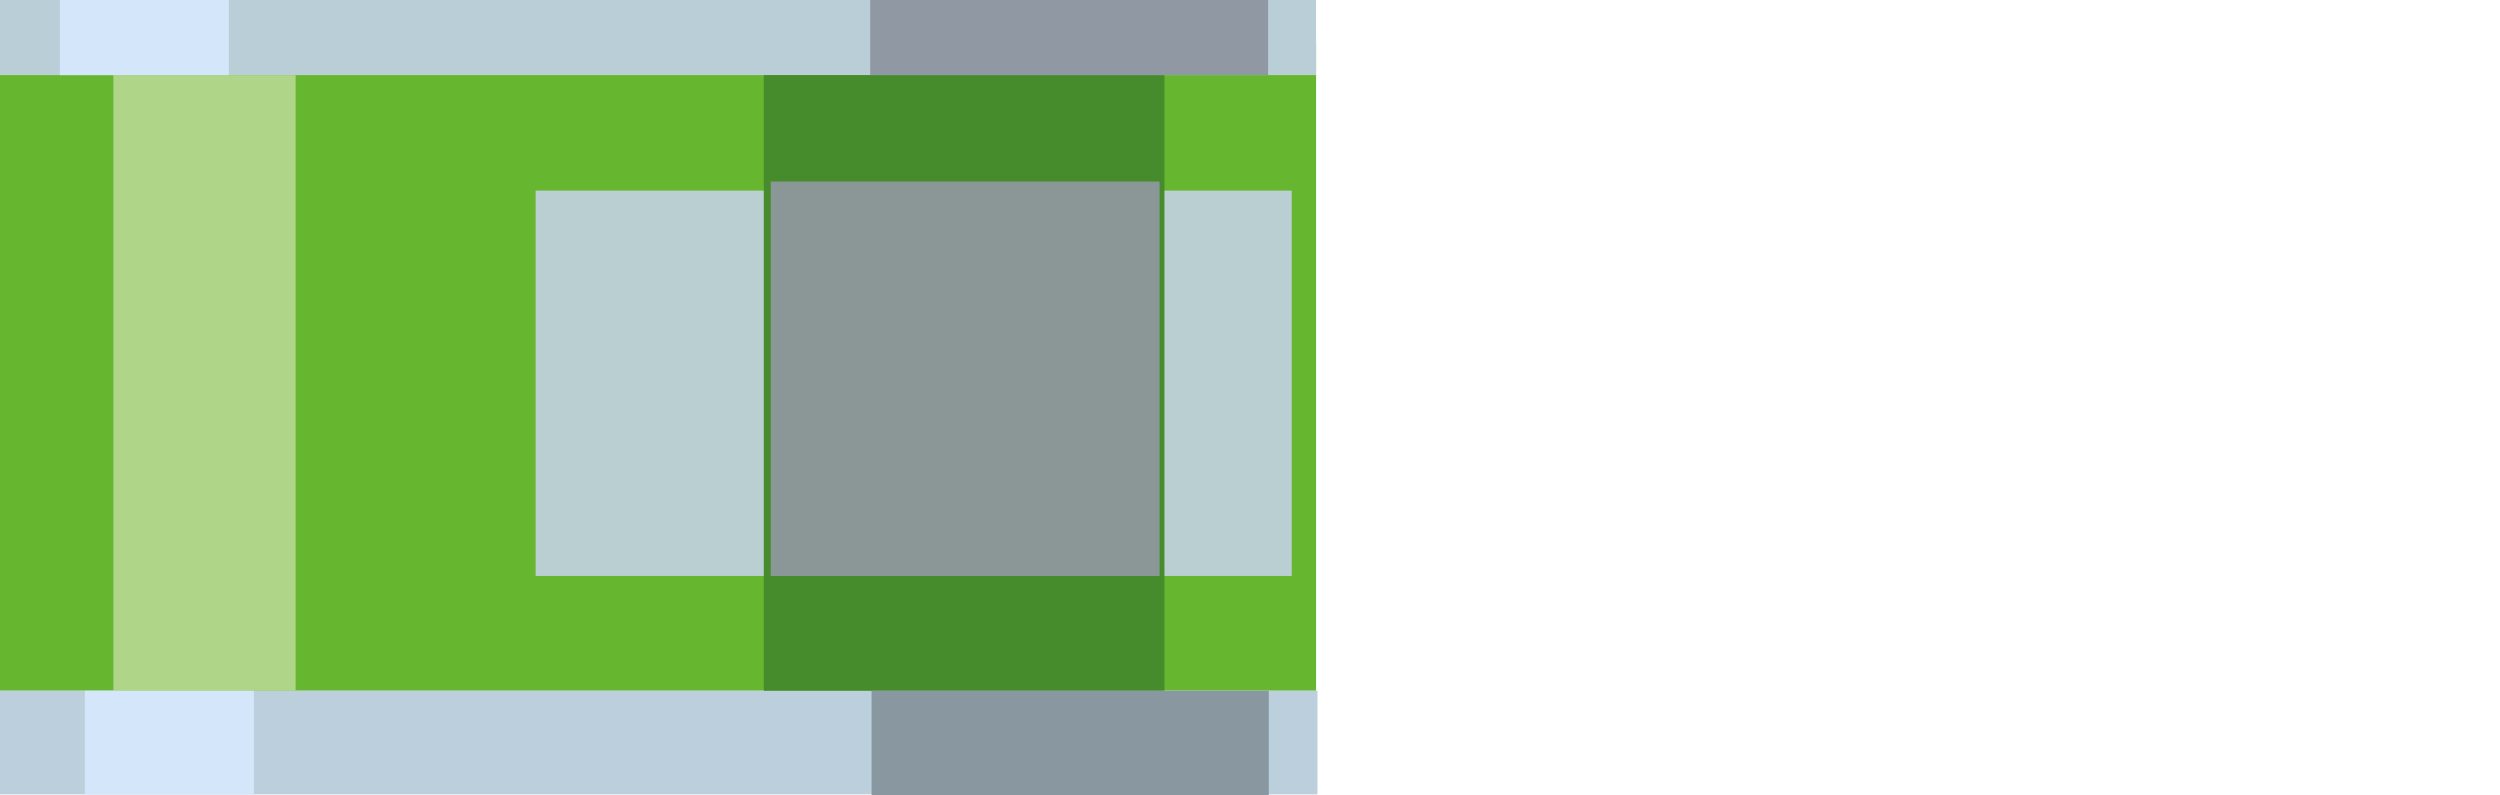 <?xml version="1.0" encoding="UTF-8" standalone="no"?>
<!-- Creator: CorelDRAW X8 -->

<svg
   xmlns:dc="http://purl.org/dc/elements/1.1/"
   xmlns:cc="http://creativecommons.org/ns#"
   xmlns:rdf="http://www.w3.org/1999/02/22-rdf-syntax-ns#"
   xmlns:svg="http://www.w3.org/2000/svg"
   xmlns="http://www.w3.org/2000/svg"
   xmlns:sodipodi="http://sodipodi.sourceforge.net/DTD/sodipodi-0.dtd"
   xmlns:inkscape="http://www.inkscape.org/namespaces/inkscape"
   xml:space="preserve"
   width="35.94mm"
   height="11.43mm"
   version="1.1"
   style="clip-rule:evenodd;fill-rule:evenodd;image-rendering:optimizeQuality;shape-rendering:geometricPrecision;text-rendering:geometricPrecision"
   viewBox="0 0 3594 1143"
   id="svg31"
   sodipodi:docname="block_factory_banka.svg"
   inkscape:version="0.92.2 (5c3e80d, 2017-08-06)"><sodipodi:namedview
     pagecolor="#ffffff"
     bordercolor="#666666"
     borderopacity="1"
     objecttolerance="10"
     gridtolerance="10"
     guidetolerance="10"
     inkscape:pageopacity="0"
     inkscape:pageshadow="2"
     inkscape:window-width="1920"
     inkscape:window-height="1017"
     id="namedview33"
     showgrid="false"
     fit-margin-top="0"
     fit-margin-left="0"
     fit-margin-right="0"
     fit-margin-bottom="0"
     inkscape:zoom="2.3786088"
     inkscape:cx="61.91394"
     inkscape:cy="-51.797619"
     inkscape:window-x="-8"
     inkscape:window-y="-8"
     inkscape:window-maximized="1"
     inkscape:current-layer="svg31" /><defs
     id="defs4"><style
       type="text/css"
       id="style2"><![CDATA[
    .fil4 {fill:#468C2C}
    .fil0 {fill:#66B62F}
    .fil8 {fill:#8997A0}
    .fil6 {fill:#8B9797}
    .fil7 {fill:#9098A3}
    .fil5 {fill:#AFD588}
    .fil2 {fill:#BACED7}
    .fil3 {fill:#BACFD2}
    .fil1 {fill:#BCCFDD}
    .fil9 {fill:#D4E6FA}
   ]]></style></defs><g
     id="Слой_x0020_1"
     transform="translate(-2363,-1955)"><g
       id="_871475520"><rect
         class="fil0"
         x="2363"
         y="2016"
         width="1892"
         height="932"
         id="rect7"
         style="fill:#66b62f" /><rect
         class="fil1"
         x="2363"
         y="2948"
         width="1894"
         height="149"
         id="rect9"
         style="fill:#bccfdd" /><rect
         class="fil2"
         x="2363"
         y="1955"
         width="1892"
         height="108"
         id="rect11"
         style="fill:#baced7" /><rect
         class="fil3"
         x="3133"
         y="2229"
         width="1087"
         height="554"
         id="rect13"
         style="fill:#bacfd2" /><rect
         class="fil4"
         x="3461"
         y="2063"
         width="576"
         height="885"
         id="rect15"
         style="fill:#468c2c" /><rect
         class="fil5"
         x="2526"
         y="2063"
         width="262"
         height="885"
         id="rect17"
         style="fill:#afd588" /><rect
         class="fil6"
         x="3471"
         y="2216"
         width="559"
         height="567"
         id="rect19"
         style="fill:#8b9797" /><rect
         class="fil7"
         x="3614"
         y="1955"
         width="572"
         height="108"
         id="rect21"
         style="fill:#9098a3" /><rect
         class="fil8"
         x="3616"
         y="2948"
         width="571"
         height="150"
         id="rect23"
         style="fill:#8997a0" /><rect
         class="fil9"
         x="2485"
         y="2948"
         width="243"
         height="149"
         id="rect25"
         style="fill:#d4e6fa" /><rect
         class="fil9"
         x="2449"
         y="1955"
         width="243"
         height="108"
         id="rect27"
         style="fill:#d4e6fa" /></g></g></svg>